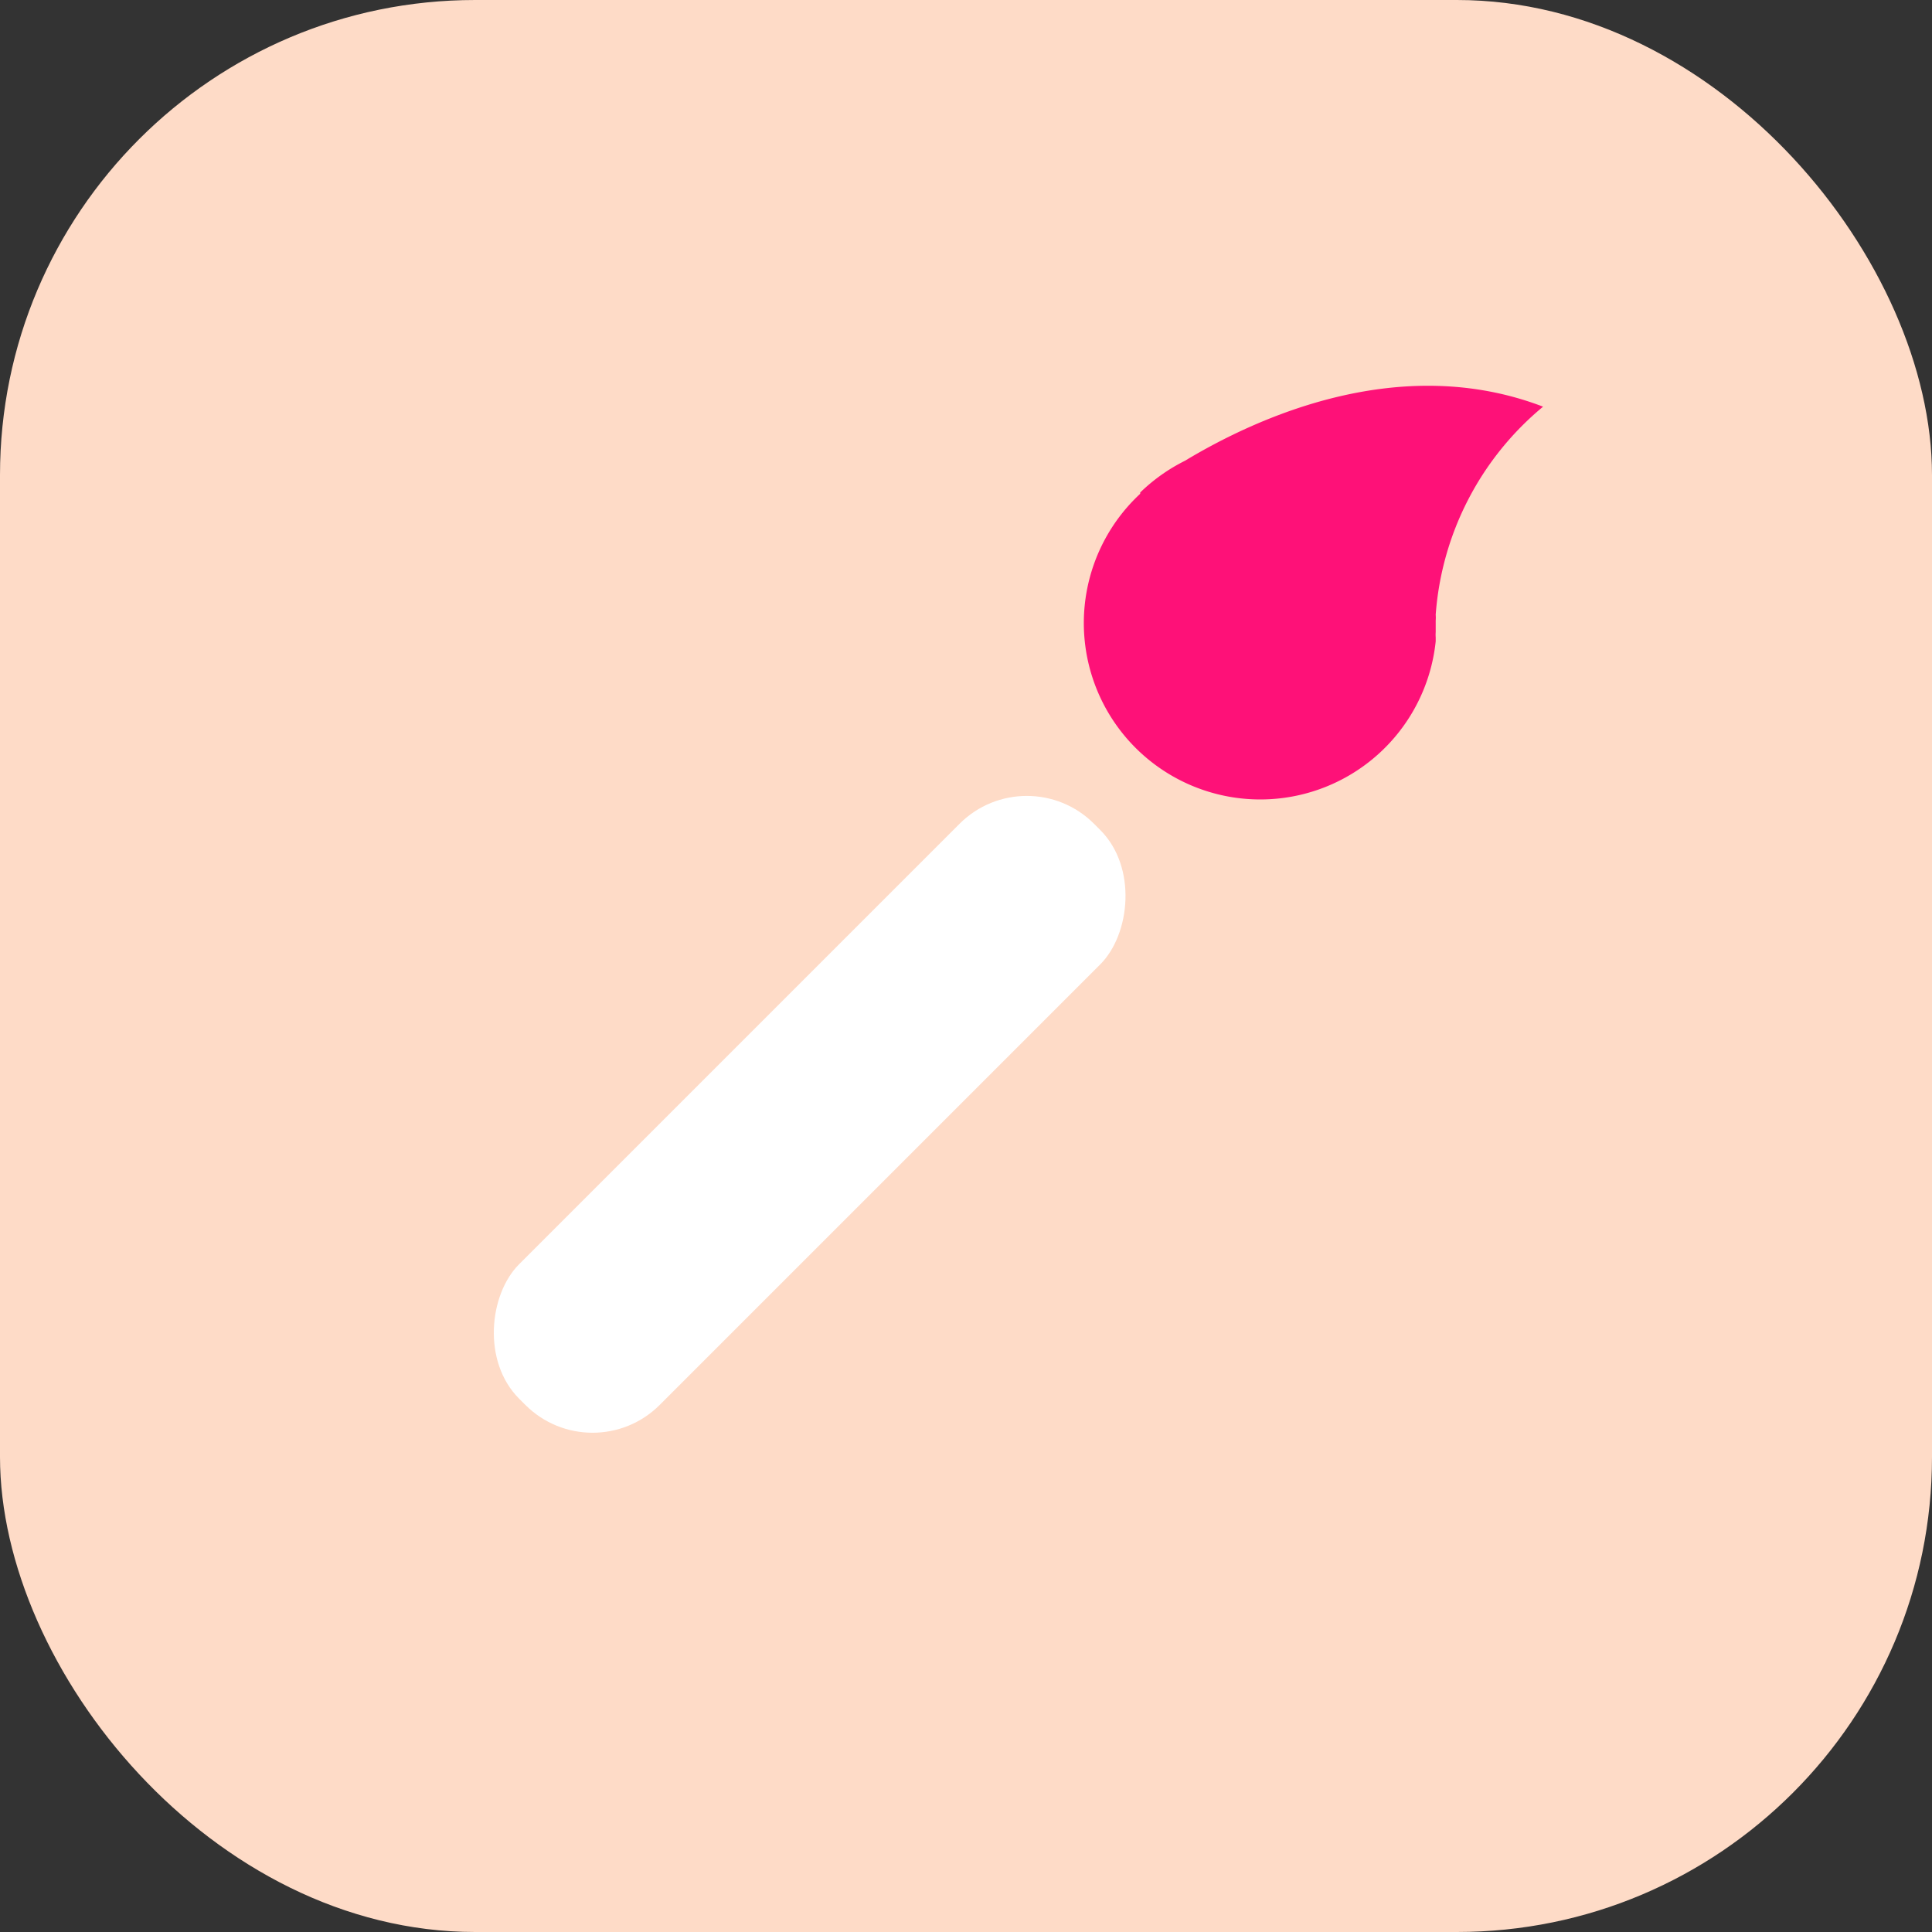<?xml version="1.0" encoding="UTF-8"?> <svg xmlns="http://www.w3.org/2000/svg" id="Analytics" viewBox="0 0 61 61"><rect x="0" y="0" width="61" height="61" fill="#333333" stroke="none"/><defs><style>.cls-1{fill:#fedbc7;}.cls-2{fill:#fe1178;}.cls-3{fill:#fff;}</style></defs><g id="Icon-ref-amazon"><rect id="bg" class="cls-1" width="61" height="61" rx="15"></rect></g><path class="cls-2" d="M36,15.55a5.63,5.63,0,0,1,1.41-1c2.24-1.35,6.77-3.45,11.31-1.71a9.42,9.42,0,0,0-3.39,6.57,1.09,1.09,0,0,1,0,.18c0,.12,0,.25,0,.37a1,1,0,0,0,0,.16l0,.13A5.57,5.57,0,1,1,36,15.59h0Z"></path><rect class="cls-3" x="22.42" y="22.35" width="6.28" height="25.67" rx="3" transform="translate(32.37 -7.77) rotate(45)"></rect></svg> 